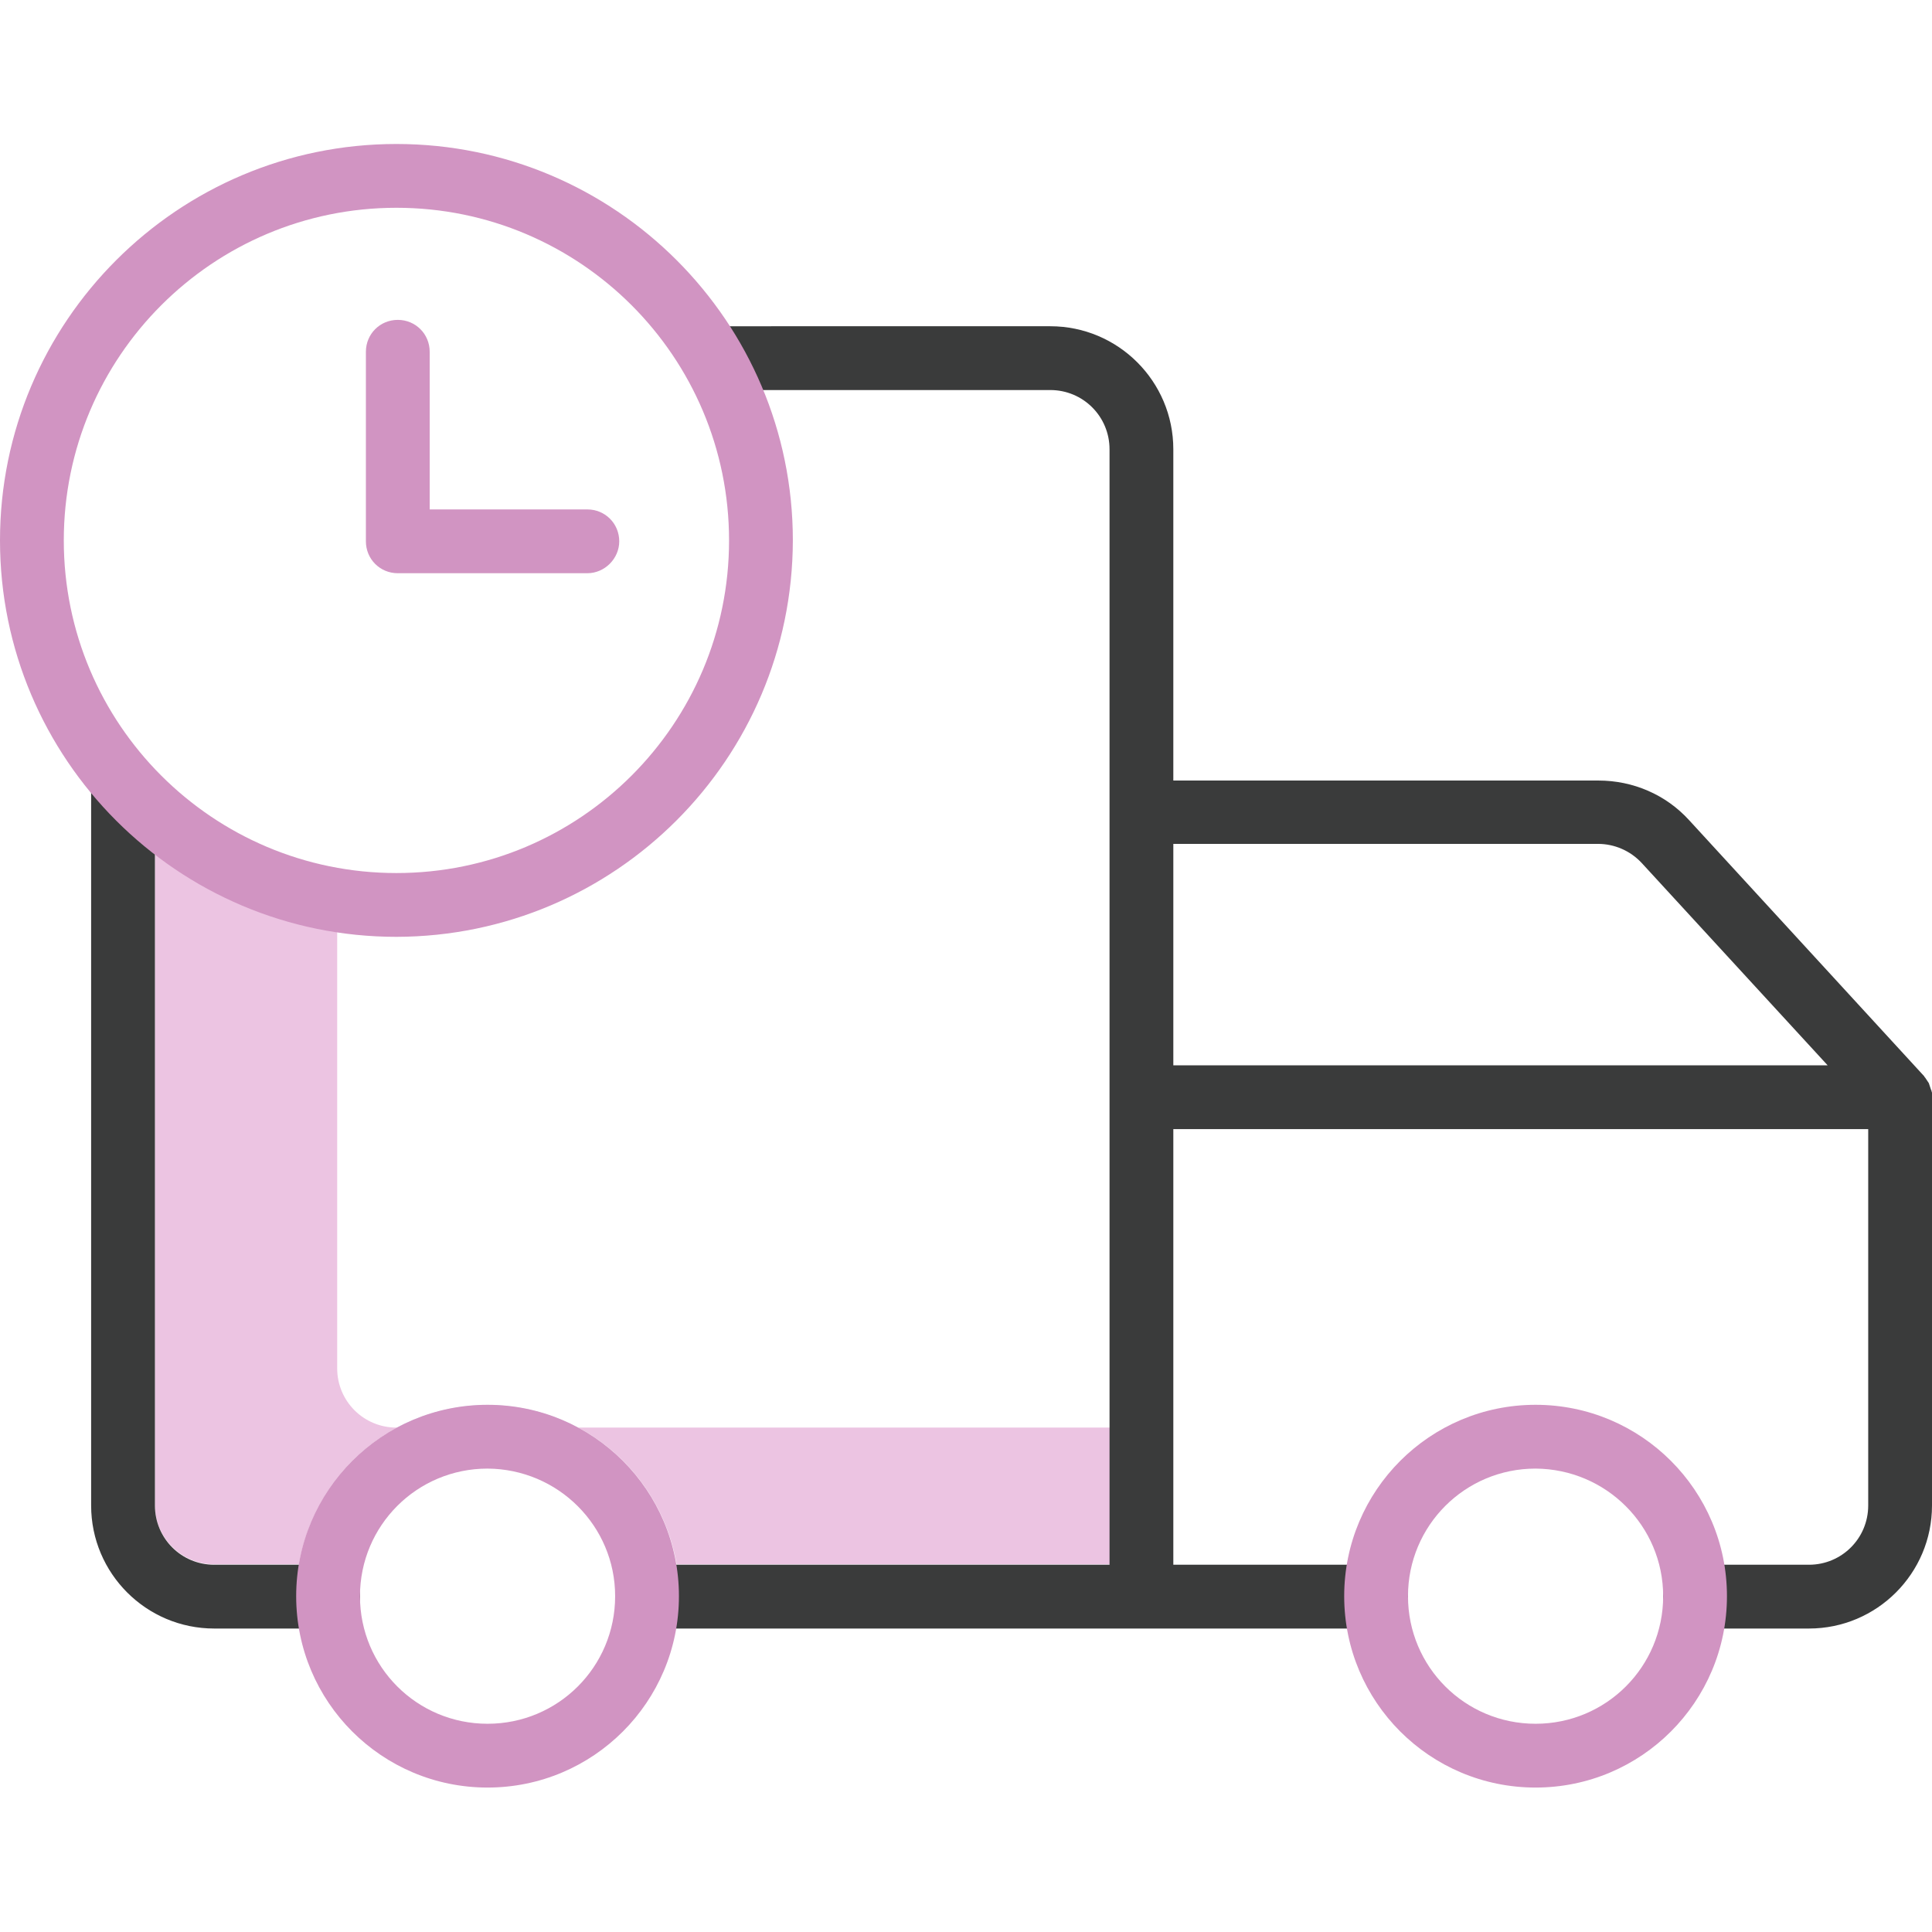 <?xml version="1.0" encoding="utf-8"?>
<!-- Generator: Adobe Illustrator 19.0.0, SVG Export Plug-In . SVG Version: 6.00 Build 0)  -->
<svg version="1.1" id="Layer_1" xmlns="http://www.w3.org/2000/svg" xmlns:xlink="http://www.w3.org/1999/xlink" x="0px" y="0px"
	 viewBox="-85 208.9 424 424" style="enable-background:new -85 208.9 424 424;" xml:space="preserve">
<style type="text/css">
	.st0{fill:#ECC4E2;}
	.st1{fill:#D4E1F4;}
	.st2{fill:#3A3B3B;}
	.st3{fill:#D194C2;}
</style>
<path class="st0" d="M-11,509.2v-95.7l-40-17v142.7c0,7.2,5.8,13,13,13h18.6c2.2-12.8,10.1-23.9,21.6-30H2
	C-5.2,522.2-11,516.4-11,509.2z"/>
<path class="st0" d="M41.9,522.2c11.4,6.1,19.4,17.2,21.6,30h96.1v-30H41.9z"/>
<path class="st1" d="M2.1,522.2h39.7C29.5,515.6,14.5,515.6,2.1,522.2z"/>
<path class="st2" d="M-58,373.9c-3.9,0-7,3.1-7,7v158.4c0,14.9,12.1,27,27,27h25c3.9,0,7-3.1,7-7c0-3.9-3.1-7-7-7h-25
	c-7.2,0-13-5.8-13-13V380.9C-51,377-54.1,373.9-58,373.9z"/>
<path class="st2" d="M158.5,449.7v102.6H57c-3.9,0-7,3.1-7,7c0,3.9,3.1,7,7,7h160c3.9,0,7-3.1,7-7c0-3.9-3.1-7-7-7h-44.5v-95.6H325
	v82.6c0,7.2-5.8,13-13,13h-25c-3.9,0-7,3.1-7,7c0,3.9,3.1,7,7,7h25c14.9,0,27-12.1,27-27v-89.6c0-0.1,0-0.1,0-0.2s0-0.3,0-0.4
	s0-0.2,0-0.3c0-0.1,0-0.2-0.1-0.4c0-0.1,0-0.2-0.1-0.3c0-0.1-0.1-0.2-0.1-0.3c0-0.1-0.1-0.2-0.1-0.3s-0.1-0.2-0.1-0.3
	c0-0.1-0.1-0.2-0.1-0.3c0-0.1-0.1-0.2-0.1-0.3c-0.1-0.1-0.1-0.2-0.2-0.3c-0.1-0.1-0.1-0.2-0.2-0.3c-0.1-0.1-0.1-0.2-0.2-0.3
	c-0.1-0.1-0.1-0.2-0.2-0.3c-0.1-0.1-0.2-0.2-0.2-0.3l-0.1-0.1l-51.5-56.1c-5.1-5.6-12.3-8.7-19.9-8.7h-93.3v-72.7
	c0-14.9-12.1-27-27-27H72c-3.9,0-7,3.1-7,7s3.1,7,7,7h73.5c7.2,0,13,5.8,13,13V449.7z M265.7,394.1c3.6,0,7.1,1.5,9.6,4.2l40.8,44.4
	H172.5v-48.6H265.7z"/>
<g>
	<path class="st3" d="M252,601.2c-23.2,0-42-18.8-42-42c0-23.2,18.8-42,42-42s42,18.8,42,42C294,582.4,275.2,601.2,252,601.2z
		 M252,531.2c-15.5,0-28,12.5-28,28s12.5,28,28,28s28-12.5,28-28C280,543.8,267.5,531.3,252,531.2z"/>
	<path class="st3" d="M2,414.5c-48,0-87-39-87-87s39-87,87-87s87,39,87,87C88.9,375.5,50,414.4,2,414.5z M2,254.5
		c-40.3,0-73,32.7-73,73s32.7,73,73,73s73-32.7,73-73S42.3,254.5,2,254.5z"/>
	<path class="st3" d="M43.9,334.7H2.3c-3.9,0-7-3.1-7-7v-41.6c0-3.9,3.1-7,7-7s7,3.1,7,7v34.6h34.6c3.9,0,7,3.1,7,7
		C50.9,331.5,47.7,334.7,43.9,334.7z"/>
	<path class="st3" d="M22,601.2c-23.2,0-42-18.8-42-42c0-23.2,18.8-42,42-42s42,18.8,42,42C64,582.4,45.2,601.2,22,601.2z M22,531.2
		c-15.5,0-28,12.5-28,28s12.5,28,28,28s28-12.5,28-28C50,543.8,37.5,531.3,22,531.2z"/>
</g>
</svg>
